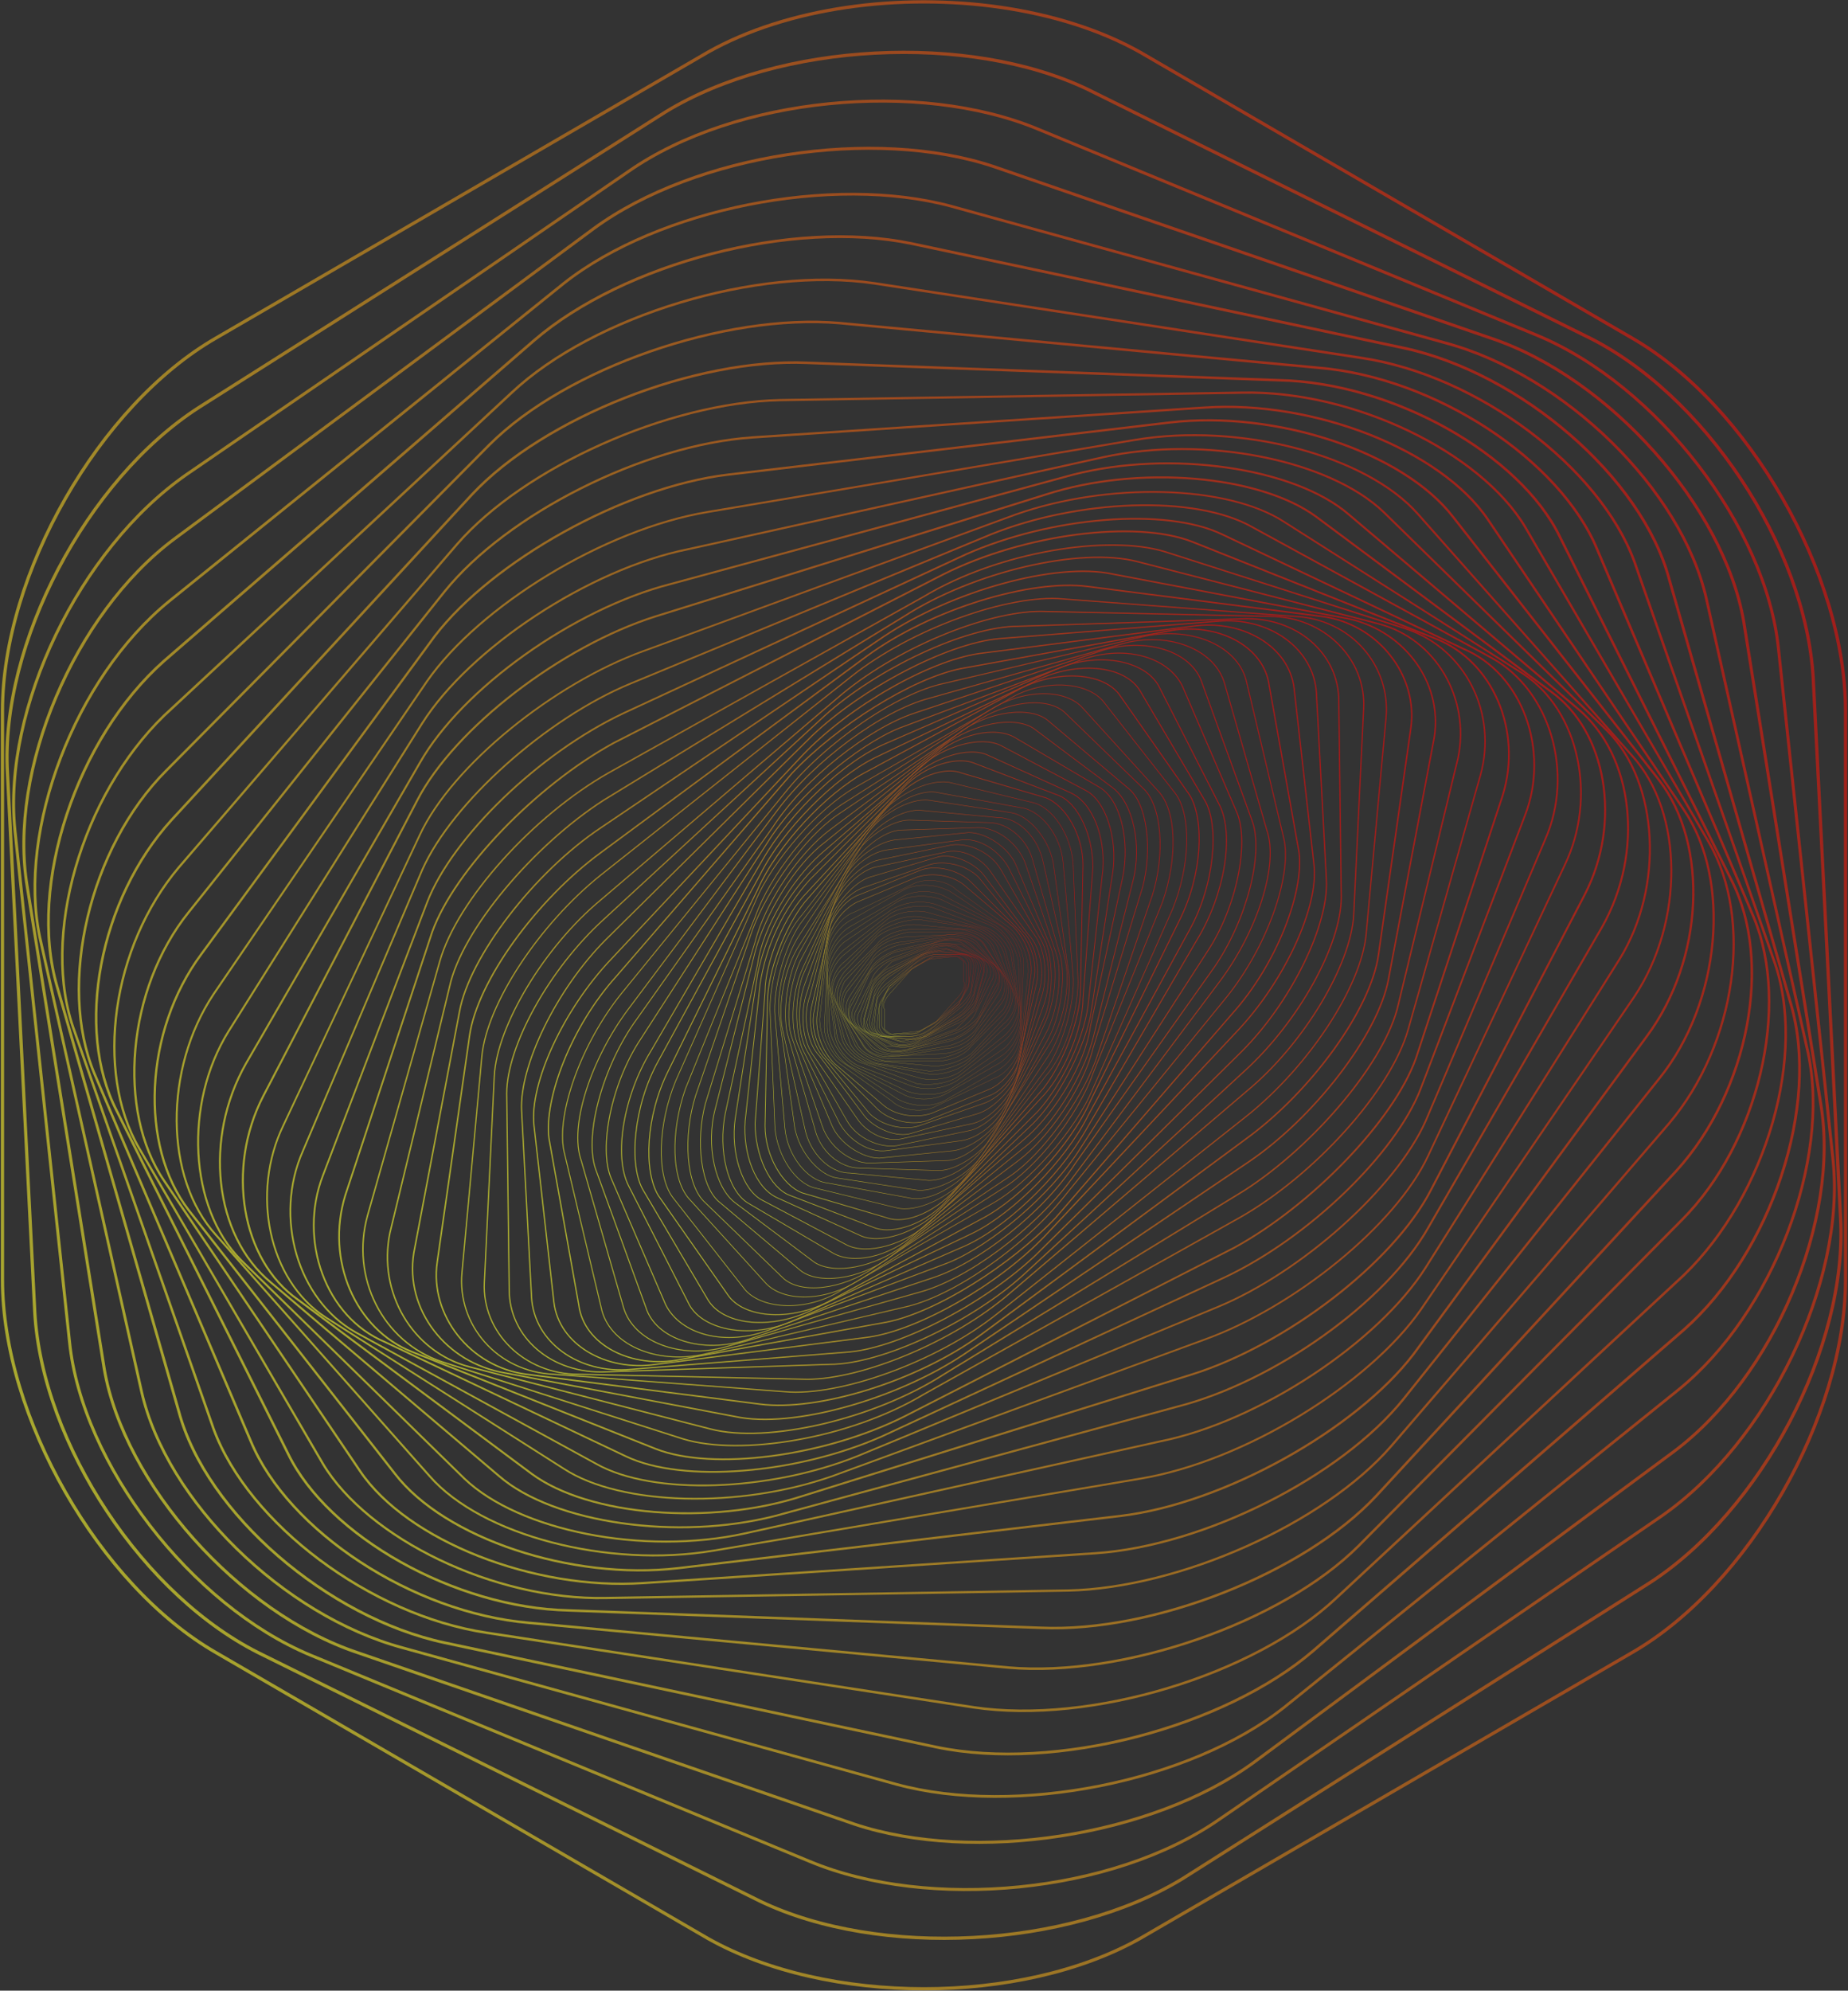<?xml version="1.0" encoding="utf-8"?>
<svg width="744" height="801" fill="none" xmlns="http://www.w3.org/2000/svg" xmlns:bx="https://boxy-svg.com">
  <rect width="100%" height="100%" fill="#333333" stroke="none"/>
  <g opacity=".6" clip-path="url(#clip0)">
    <path d="M 365 413 L 369 413 L 375 409 L 379 404 L 382 397 L 383 392 L 379 388 L 375 388 L 369 392 L 365 397 L 362 404 L 361 409 L 365 413" style="fill: url(#gradient-2); fill-opacity: 0;"/>
    <path d="M 364 413 L 368 413 L 375 410 L 379 405 L 383 397 L 383 392 L 380 388 L 376 388 L 369 391 L 365 396 L 361 404 L 361 409 L 364 413" style="fill: url(#gradient-2); fill-opacity: 0;"/>
    <path d="M 363 413 C 364 414 366 415 367 414 L 374 410 C 376 410 378 407 379 406 L 383 398 C 384 396 385 393 384 392 L 381 388 C 380 387 378 386 377 387 L 370 391 C 368 391 366 394 365 395 L 361 403 C 360 405 359 408 360 409 L 363 413" style="fill: url(#gradient-2); fill-opacity: 0;"/>
    <path d="M 362 414 L 366 414 L 374 411 L 379 406 L 384 398 L 385 392 L 382 387 L 378 387 L 370 390 L 365 395 L 360 403 L 359 409 L 362 414" style="fill: url(#gradient-2); fill-opacity: 0;"/>
    <path d="M 361 414 L 366 415 L 373 412 L 379 407 L 384 399 C 385 397 386 394 385 393 L 383 387 L 378 386 L 371 389 L 365 394 L 360 402 C 359 404 358 407 359 408 L 361 414" style="fill: url(#gradient-2); fill-opacity: 0;"/>
    <path d="M 360 414 C 361 415 363 416 365 415 L 373 412 L 379 408 L 384 399 C 386 397 386 394 386 393 L 384 387 C 383 386 381 385 379 386 L 371 389 L 365 393 L 360 402 C 358 404 358 407 358 408 L 360 414" style="fill-opacity: 0;"/>
    <path d="M 359 414 C 360 415 362 416 364 415 L 372 413 L 378 408 L 385 400 L 387 393 L 385 387 C 384 386 382 385 380 386 L 372 388 L 366 393 L 359 401 L 357 408 L 359 414" style="fill: url(#gradient-2); fill-opacity: 0;"/>
    <path d="M 358 414 L 363 416 L 371 414 L 378 409 L 385 400 C 387 398 388 395 387 394 L 386 387 L 381 385 L 373 387 L 366 392 L 359 401 C 357 403 356 406 357 407 L 358 414" style="fill: url(#gradient-2); fill-opacity: 0;"/>
    <path d="M 357 414 L 362 416 L 371 414 L 378 410 L 385 401 C 387 399 388 396 388 394 L 387 387 L 382 385 L 373 387 L 366 391 L 359 400 C 357 402 356 405 356 407 L 357 414" style="fill: url(#gradient-2); fill-opacity: 0;"/>
    <path d="M 356 414 C 357 415 359 417 361 416 L 370 415 L 377 411 L 385 402 C 387 400 389 397 388 395 L 388 387 C 387 386 385 384 383 385 L 374 386 L 367 390 L 359 399 C 357 401 355 404 356 406 L 356 414" stroke-width=".1" stroke-miterlimit="10" style="fill: url(#gradient-2); fill-opacity: 0;" stroke="url(#paint9_linear)"/>
    <path d="M 355 413 C 356 415 358 417 360 416 L 369 416 L 377 411 L 386 403 C 388 401 389 397 389 395 L 389 388 C 388 386 386 384 384 385 L 375 385 L 367 390 L 358 398 C 356 400 355 404 355 406 L 355 413" stroke-width=".1" stroke-miterlimit="10" style="fill: url(#gradient-2); fill-opacity: 0;" stroke="url(#paint10_linear)"/>
    <path d="M 354 413 C 354 415 356 417 359 417 L 368 416 L 376 412 L 386 404 L 390 396 L 390 388 C 390 386 388 384 385 384 L 376 385 L 368 389 L 358 397 L 354 405 L 354 413" stroke-width=".1" stroke-miterlimit="10" style="fill: url(#gradient-2); fill-opacity: 0;" stroke="url(#paint11_linear)"/>
    <path d="M 353 413 C 353 415 355 417 358 417 L 367 417 C 370 417 373 415 376 413 L 386 404 L 390 397 L 391 388 C 391 386 389 384 386 384 L 377 384 C 374 384 371 386 368 388 L 358 397 L 354 404 L 353 413" stroke-width=".1" stroke-miterlimit="10" style="fill: url(#gradient-2); fill-opacity: 0;" stroke="url(#paint12_linear)"/>
    <path d="M 352 412 C 352 415 354 417 356 417 L 366 417 C 369 417 373 416 375 414 L 386 405 C 388 403 391 400 391 398 L 392 389 C 392 386 390 384 388 384 L 378 384 C 375 384 371 385 369 387 L 358 396 C 356 398 353 401 353 403 L 352 412" stroke-width=".1" stroke-miterlimit="10" style="fill: url(#gradient-2); fill-opacity: 0;" stroke="url(#paint13_linear)"/>
    <path d="M 351 412 C 351 414 353 416 355 417 L 365 418 C 368 418 372 417 375 415 L 386 406 C 389 404 391 401 391 399 L 393 389 C 393 387 391 385 389 384 L 379 383 C 376 383 372 384 369 386 L 358 395 C 355 397 353 400 353 402 L 351 412" stroke-width=".1" stroke-miterlimit="10" style="fill: url(#gradient-2); fill-opacity: 0;" stroke="url(#paint14_linear)"/>
    <path d="M 350 411 C 350 414 352 416 354 417 L 364 418 C 367 419 371 418 374 416 L 386 408 C 389 406 391 402 392 400 L 394 390 C 394 387 392 385 390 384 L 380 383 C 377 382 373 383 370 385 L 358 393 C 355 395 353 399 352 401 L 350 411" stroke-width=".1" stroke-miterlimit="10" style="fill: url(#gradient-2); fill-opacity: 0;" stroke="url(#paint15_linear)"/>
    <path d="M 349 411 C 349 413 350 416 353 416 L 363 419 L 373 417 L 386 409 C 389 407 392 403 392 401 L 395 390 C 395 388 394 385 391 385 L 381 382 L 371 384 L 358 392 C 355 394 352 398 352 400 L 349 411" stroke-width=".1" stroke-miterlimit="10" style="fill: url(#gradient-2); fill-opacity: 0;" stroke="url(#paint16_linear)"/>
    <path d="M 348 410 C 348 413 349 415 352 416 L 362 419 C 364 420 369 419 372 417 L 385 410 C 389 408 392 404 393 402 L 396 391 C 396 388 395 386 392 385 L 382 382 C 380 381 375 382 372 384 L 359 391 C 355 393 352 397 351 399 L 348 410" stroke-width=".1" stroke-miterlimit="10" style="fill: url(#gradient-2); fill-opacity: 0;" stroke="url(#paint17_linear)"/>
    <path d="M 348 409 C 347 412 348 415 350 416 L 361 420 C 363 421 368 420 371 418 L 385 411 C 389 409 392 406 393 403 L 396 392 C 397 389 396 386 394 385 L 383 381 C 381 380 376 381 373 383 L 359 390 C 355 392 352 395 351 398 L 348 409" stroke-width=".1" stroke-miterlimit="10" style="fill: url(#gradient-2); fill-opacity: 0;" stroke="url(#paint18_linear)"/>
    <path d="M 347 408 C 346 411 347 414 349 415 L 359 420 C 362 421 367 421 370 419 L 385 412 C 388 411 392 407 393 404 L 397 393 C 398 390 397 387 395 386 L 385 381 C 382 380 377 380 374 382 L 359 389 C 356 390 352 394 351 397 L 347 408" stroke-width=".1" stroke-miterlimit="10" style="fill: url(#gradient-2); fill-opacity: 0;" stroke="url(#paint19_linear)"/>
    <path d="M 346 407 C 344 410 346 414 348 415 L 358 420 C 361 422 366 422 369 420 L 385 414 L 393 406 L 398 394 C 400 391 398 387 396 386 L 386 381 C 383 379 378 379 375 381 L 359 387 L 351 395 L 346 407" stroke-width=".1" stroke-miterlimit="10" style="fill: url(#gradient-2); fill-opacity: 0;" stroke="url(#paint20_linear)"/>
    <path d="M 345 406 C 343 409 344 413 347 414 L 357 421 L 368 421 L 384 415 C 388 414 392 410 393 407 L 399 395 C 401 392 400 388 397 387 L 387 380 L 376 380 L 360 386 C 356 387 352 391 351 394 L 345 406" stroke-width=".1" stroke-miterlimit="10" style="fill: url(#gradient-2); fill-opacity: 0;" stroke="url(#paint21_linear)"/>
    <path d="M 344 405 C 342 408 343 412 346 414 L 356 421 C 358 423 363 423 367 422 L 384 416 C 387 415 392 412 394 409 L 400 396 C 402 393 401 389 398 387 L 388 380 C 386 378 381 378 377 379 L 360 385 C 357 386 352 389 350 392 L 344 405" stroke-width=".1" stroke-miterlimit="10" style="fill: url(#gradient-2); fill-opacity: 0;" stroke="url(#paint22_linear)"/>
    <path d="M 343 404 C 341 407 342 411 344 413 L 354 421 C 356 423 362 424 366 422 L 383 418 C 387 417 392 413 394 410 L 401 397 C 403 394 402 390 400 388 L 390 380 C 388 378 382 377 378 379 L 361 383 C 357 384 352 388 350 391 L 343 404" stroke-width=".1" stroke-miterlimit="10" style="fill: url(#gradient-2); fill-opacity: 0;" stroke="url(#paint23_linear)"/>
    <path d="M 343 402 C 341 405 341 410 343 412 L 353 421 C 355 423 360 424 365 423 L 382 419 C 386 418 391 415 393 412 L 401 399 C 403 396 403 391 401 389 L 391 380 C 389 378 384 377 379 378 L 362 382 C 358 383 353 386 351 389 L 343 402" stroke-width=".1" stroke-miterlimit="10" style="fill: url(#gradient-2); fill-opacity: 0;" stroke="url(#paint24_linear)"/>
    <path d="M 342 401 C 340 404 340 409 342 411 L 351 421 C 353 423 359 425 363 424 L 381 421 C 386 420 391 417 393 414 L 402 400 C 404 397 404 392 402 390 L 393 380 C 391 378 385 376 381 377 L 363 380 C 358 381 353 384 351 387 L 342 401" stroke-width=".1" stroke-miterlimit="10" style="fill: url(#gradient-2); fill-opacity: 0;" stroke="url(#paint25_linear)"/>
    <path d="M 341 399 C 339 402 339 407 341 410 L 350 421 C 352 424 357 425 362 425 L 380 422 C 385 422 391 419 393 415 L 403 402 C 405 399 405 394 403 391 L 394 380 C 392 377 387 376 382 376 L 364 379 C 359 379 353 382 351 386 L 341 399" stroke-width=".1" stroke-miterlimit="10" style="fill: url(#gradient-2); fill-opacity: 0;" stroke="url(#paint26_linear)"/>
    <path d="M 341 397 C 338 401 338 406 340 409 L 348 421 C 350 424 356 426 360 425 L 379 424 C 384 424 390 421 393 417 L 403 404 C 406 400 406 395 404 392 L 396 380 C 394 377 388 375 384 376 L 365 377 C 360 377 354 380 351 384 L 341 397" stroke-width=".1" stroke-miterlimit="10" style="fill: url(#gradient-2); fill-opacity: 0;" stroke="url(#paint27_linear)"/>
    <path d="M 340 395 C 338 399 337 404 339 407 L 347 420 C 349 424 354 426 359 426 L 378 426 C 383 425 389 423 392 419 L 404 406 C 406 402 407 397 405 394 L 397 381 C 395 377 390 375 385 375 L 366 375 C 361 376 355 378 352 382 L 340 395" stroke-width=".1" stroke-miterlimit="10" style="fill: url(#gradient-2); fill-opacity: 0;" stroke="url(#paint28_linear)"/>
    <path d="M 340 393 C 337 397 336 402 338 406 L 345 420 C 347 424 352 426 357 427 L 377 427 C 382 427 388 425 391 421 L 404 408 C 407 404 408 399 406 395 L 399 381 C 397 377 392 375 387 374 L 367 374 C 362 374 356 376 353 380 L 340 393" stroke-width=".1" stroke-miterlimit="10" style="fill: url(#gradient-2); fill-opacity: 0;" stroke="url(#paint29_linear)"/>
    <path d="M 340 391 C 337 395 335 400 337 404 L 344 420 C 345 423 351 427 355 427 L 376 429 C 381 429 387 427 391 424 L 404 410 C 407 406 409 401 407 397 L 400 381 C 399 378 393 374 389 374 L 368 372 C 363 372 357 374 353 377 L 340 391" stroke-width=".1" stroke-miterlimit="10" style="fill: url(#gradient-2); fill-opacity: 0;" stroke="url(#paint30_linear)"/>
    <path d="M 340 389 C 336 392 334 398 336 402 L 342 419 C 343 423 349 427 354 428 L 374 431 C 379 431 386 429 390 426 L 404 412 C 408 409 410 403 408 399 L 402 382 C 401 378 395 374 390 373 L 370 370 C 365 370 358 372 354 375 L 340 389" stroke-width=".1" stroke-miterlimit="10" style="fill: url(#gradient-2); fill-opacity: 0;" stroke="url(#paint31_linear)"/>
    <path d="M 340 387 C 336 390 334 396 335 400 L 340 418 C 342 423 347 427 352 428 L 373 432 C 378 433 385 431 389 428 L 404 414 C 408 411 410 405 409 401 L 404 383 C 402 378 397 374 392 373 L 371 369 C 366 368 359 370 355 373 L 340 387" stroke-width=".1" stroke-miterlimit="10" style="fill: url(#gradient-2); fill-opacity: 0;" stroke="url(#paint32_linear)"/>
    <path d="M 340 384 C 336 387 333 394 334 398 L 339 418 C 340 422 345 427 350 428 L 371 434 C 376 435 384 434 388 430 L 404 417 C 408 414 411 407 410 403 L 405 383 C 404 379 399 374 394 373 L 373 367 C 368 366 360 367 356 371 L 340 384" stroke-width=".1" stroke-miterlimit="10" style="fill: url(#gradient-2); fill-opacity: 0;" stroke="url(#paint33_linear)"/>
    <path d="M 340 382 C 336 385 333 391 334 396 L 337 417 C 338 421 343 427 348 428 L 369 436 C 374 437 382 436 386 433 L 404 419 C 408 416 411 410 410 405 L 407 384 C 406 380 401 374 396 373 L 375 365 C 370 364 362 365 358 368 L 340 382" stroke-width=".1" stroke-miterlimit="10" style="fill: url(#gradient-2); fill-opacity: 0;" stroke="url(#paint34_linear)"/>
    <path d="M 340 379 C 336 382 333 389 333 394 L 336 415 C 336 421 341 427 346 429 L 367 437 C 373 439 380 438 385 435 L 404 422 C 408 419 411 412 411 407 L 408 386 C 408 380 403 374 398 372 L 377 364 C 371 362 364 363 359 366 L 340 379" stroke-width=".1" stroke-miterlimit="10" style="fill: url(#gradient-2); fill-opacity: 0;" stroke="url(#paint35_linear)"/>
    <path d="M 341 376 C 336 379 333 386 333 391 L 334 414 C 335 420 339 426 344 429 L 365 439 C 370 441 379 441 383 438 L 403 425 C 408 422 411 415 411 410 L 410 387 C 409 381 405 375 400 372 L 379 362 C 374 360 366 360 361 363 L 341 376" stroke-width=".1" stroke-miterlimit="10" style="fill: url(#gradient-2); fill-opacity: 0;" stroke="url(#paint36_linear)"/>
    <path d="M 342 373 C 337 376 333 383 333 389 L 333 413 C 333 419 337 426 342 429 L 363 440 C 368 443 376 443 381 440 L 402 428 C 407 425 411 418 411 412 L 411 388 C 411 382 407 375 402 372 L 381 361 C 376 358 368 358 363 361 L 342 373" stroke-width=".1" stroke-miterlimit="10" style="fill: url(#gradient-2); fill-opacity: 0;" stroke="url(#paint37_linear)"/>
    <path d="M 343 370 C 337 373 333 380 333 386 L 332 411 C 331 417 335 425 340 428 L 361 442 C 366 445 374 446 380 443 L 401 431 C 407 428 411 421 411 415 L 412 390 C 413 384 409 376 404 373 L 383 359 C 378 356 370 355 364 358 L 343 370" stroke-width=".1" stroke-miterlimit="10" style="fill: url(#gradient-2); fill-opacity: 0;" stroke="url(#paint38_linear)"/>
    <path d="M 344 367 C 338 369 333 377 333 383 L 330 410 C 330 416 333 424 338 428 L 359 443 C 363 447 372 448 377 445 L 400 434 C 406 432 411 424 411 418 L 414 391 C 414 385 411 377 406 373 L 385 358 C 381 354 372 353 367 356 L 344 367" stroke-width=".1" stroke-miterlimit="10" style="fill: url(#gradient-2); fill-opacity: 0;" stroke="url(#paint39_linear)"/>
    <path d="M 345 363 C 339 366 334 373 333 380 L 329 408 C 328 415 331 423 336 428 L 356 445 C 361 449 369 450 375 448 L 399 438 C 405 435 410 428 411 421 L 415 393 C 416 386 413 378 408 373 L 388 356 C 383 352 375 351 369 353 L 345 363" stroke-width=".2" stroke-miterlimit="10" style="fill: url(#gradient-2); fill-opacity: 0;" stroke="url(#paint40_linear)"/>
    <path d="M 346 360 C 340 362 334 370 333 377 L 328 406 C 326 413 329 422 334 427 L 353 446 C 358 451 367 453 373 451 L 398 441 C 404 439 410 431 411 424 L 416 395 C 418 388 415 379 410 374 L 391 355 C 386 350 377 348 371 350 L 346 360" stroke-width=".2" stroke-miterlimit="10" style="fill: url(#gradient-2); fill-opacity: 0;" stroke="url(#paint41_linear)"/>
    <path d="M 348 357 C 342 359 335 366 334 374 L 327 404 C 325 411 327 421 332 426 L 350 448 C 355 453 364 455 370 453 L 396 444 C 402 442 409 435 410 427 L 417 397 C 419 390 417 380 412 375 L 394 353 C 389 348 380 346 374 348 L 348 357" stroke-width=".2" stroke-miterlimit="10" style="fill: url(#gradient-2); fill-opacity: 0;" stroke="url(#paint42_linear)"/>
    <path d="M 350 353 C 344 355 337 363 334 370 L 326 401 C 323 409 325 420 330 425 L 348 449 C 352 454 361 458 367 456 L 394 448 C 400 446 408 438 410 431 L 418 400 C 421 392 419 381 414 376 L 396 352 C 392 347 383 343 377 345 L 350 353" stroke-width=".2" stroke-miterlimit="10" style="fill: url(#gradient-2); fill-opacity: 0;" stroke="url(#paint43_linear)"/>
    <path d="M 352 349 C 345 351 338 359 335 366 L 325 399 C 322 407 323 418 327 424 L 345 450 C 349 456 357 460 364 458 L 392 452 C 399 450 406 442 409 435 L 419 402 C 422 394 421 383 417 377 L 399 351 C 395 345 387 341 380 343 L 352 349" stroke-width=".2" stroke-miterlimit="10" style="fill: url(#gradient-2); fill-opacity: 0;" stroke="url(#paint44_linear)"/>
    <path d="M 354 346 C 348 347 339 355 336 363 L 324 396 C 321 404 321 416 325 423 L 341 451 C 345 458 354 462 361 461 L 390 455 C 396 454 405 446 408 438 L 420 405 C 423 397 423 385 419 378 L 403 350 C 399 343 390 339 383 340 L 354 346" stroke-width=".2" stroke-miterlimit="10" style="fill: url(#gradient-2); fill-opacity: 0;" stroke="url(#paint45_linear)"/>
    <path d="M 357 342 C 350 343 341 350 338 359 L 323 393 C 320 402 320 414 323 422 L 338 452 C 342 459 350 464 357 463 L 387 459 C 394 458 403 451 406 442 L 421 408 C 424 399 424 387 421 379 L 406 349 C 402 342 394 337 387 338 L 357 342" stroke-width=".2" stroke-miterlimit="10" style="fill: url(#gradient-2); fill-opacity: 0;" stroke="url(#paint46_linear)"/>
    <path d="M 360 338 C 353 339 343 346 339 355 L 323 390 C 319 399 318 412 321 420 L 335 453 C 338 460 347 466 354 466 L 384 463 C 391 462 401 455 405 446 L 421 411 C 425 402 426 389 423 381 L 409 348 C 406 341 397 335 390 335 L 360 338" stroke-width=".2" stroke-miterlimit="10" style="fill: url(#gradient-2); fill-opacity: 0;" stroke="url(#paint47_linear)"/>
    <path d="M 363 334 C 356 334 346 342 341 351 L 322 387 C 318 396 316 410 319 418 L 331 453 C 334 462 343 468 350 468 L 381 467 C 388 467 398 459 403 450 L 422 414 C 426 405 428 391 425 383 L 413 348 C 410 339 401 333 394 333 L 363 334" stroke-width=".2" stroke-miterlimit="10" style="fill: url(#gradient-2); fill-opacity: 0;" stroke="url(#paint48_linear)"/>
    <path d="M 366 330 C 359 330 348 337 343 346 L 322 383 C 317 392 315 407 317 416 L 328 454 C 330 463 338 470 346 470 L 378 471 C 385 471 396 464 401 455 L 422 418 C 427 409 429 394 427 385 L 416 347 C 414 338 406 331 398 331 L 366 330" stroke-width=".2" stroke-miterlimit="10" style="fill: url(#gradient-2); fill-opacity: 0;" stroke="url(#paint49_linear)"/>
    <path d="M 370 326 C 362 326 351 333 346 342 L 322 380 C 316 389 313 404 315 414 L 324 454 C 326 464 334 472 342 472 L 374 475 C 382 475 393 468 398 459 L 422 421 C 428 412 431 397 429 387 L 420 347 C 418 337 410 329 402 329 L 370 326" stroke-width=".2" stroke-miterlimit="10" style="fill: url(#gradient-2); fill-opacity: 0;" stroke="url(#paint50_linear)"/>
    <path d="M 374 322 C 366 321 354 328 348 337 L 322 376 C 316 385 312 401 314 411 L 320 454 C 322 464 330 473 337 474 L 370 479 C 378 479 390 473 396 464 L 422 425 C 428 416 432 400 430 390 L 424 347 C 422 337 414 328 407 327 L 374 322" stroke-width=".2" stroke-miterlimit="10" style="fill: url(#gradient-2); fill-opacity: 0;" stroke="url(#paint51_linear)"/>
    <path d="M 378 319 C 370 317 358 324 351 333 L 322 372 C 316 381 311 398 312 409 L 316 454 C 317 465 325 475 333 476 L 366 482 C 374 484 386 477 393 468 L 422 429 C 428 420 433 403 432 392 L 428 347 C 427 336 419 326 411 325 L 378 319" stroke-width=".2" stroke-miterlimit="10" style="fill: url(#gradient-2); fill-opacity: 0;" stroke="url(#paint52_linear)"/>
    <path d="M 383 315 C 375 313 362 319 354 328 L 323 368 C 315 377 310 394 310 406 L 312 454 C 313 465 320 476 328 478 L 361 486 C 369 488 382 482 390 473 L 421 433 C 429 424 434 407 434 395 L 432 347 C 431 336 424 325 416 323 L 383 315" stroke-width=".2" stroke-miterlimit="10" style="fill: url(#gradient-2); fill-opacity: 0;" stroke="url(#paint53_linear)"/>
    <path d="M 387 311 C 379 308 366 314 358 324 L 324 363 C 316 373 309 391 309 403 L 308 453 C 308 465 315 477 323 480 L 357 490 C 365 493 378 487 386 477 L 420 438 C 428 428 435 410 435 398 L 436 348 C 436 336 429 324 421 321 L 387 311" stroke-width=".3" stroke-miterlimit="10" style="fill: url(#gradient-2); fill-opacity: 0;" stroke="url(#paint54_linear)"/>
    <path d="M 392 307 C 384 304 370 309 362 319 L 325 359 C 316 368 308 387 308 399 L 304 452 C 304 465 310 478 318 481 L 352 494 C 360 497 374 492 382 482 L 419 442 C 428 433 436 414 436 402 L 440 349 C 440 336 434 323 426 320 L 392 307" stroke-width=".3" stroke-miterlimit="10" style="fill: url(#gradient-2); fill-opacity: 0;" stroke="url(#paint55_linear)"/>
    <path d="M 398 304 C 390 300 375 305 366 314 L 326 354 C 315.37 365.743 308.417 380.346 306 396 L 300 451 C 299 464 304 478 313 482 L 346 497 C 354 501 369 496 378 487 L 418 447 C 427 437 436 419 438 405 L 444 350 C 445 337 440 323 431 319 L 398 304" stroke-width=".3" stroke-miterlimit="10" style="fill: url(#gradient-2); fill-opacity: 0;" stroke="url(#paint56_linear)"/>
    <path d="M 403 300 C 395 296 380 300 370 309 L 328 349 C 316.345 360.814 308.357 375.748 305 392 L 296 450 C 294 464 299 479 307 483 L 341 501 C 349 505 364 501 374 492 L 416 452 C 426 442 436 423 439 409 L 448 351 C 450 337 445 322 437 318 L 403 300" stroke-width=".3" stroke-miterlimit="10" style="fill: url(#gradient-2); fill-opacity: 0;" stroke="url(#paint57_linear)"/>
    <path d="M 409 297 C 401 292 386 295 375 305 L 330 344 C 319 354 307 373 305 388 L 292 448 C 289 463 293 479 301 484 L 335 504 C 343 509 358 506 369 496 L 414 457 C 425 447 437 428 439 413 L 452 353 C 455 338 451 322 443 317 L 409 297" stroke-width=".3" stroke-miterlimit="10" style="fill: url(#gradient-2); fill-opacity: 0;" stroke="url(#paint58_linear)"/>
    <path d="M 416 293 C 408 288 392 291 380 300 L 332 339 C 320 348 308 368 304 383 L 288 446 C 284 461 288 478 296 484 L 328 508 C 336 513 352 510 364 501 L 412 462 C 424 453 436 433 440 418 L 456 355 C 460 340 456 323 448 317 L 416 293" stroke-width=".3" stroke-miterlimit="10" style="fill: url(#gradient-2); fill-opacity: 0;" stroke="url(#paint59_linear)"/>
    <path d="M 422 290 C 415 284 398 286 386 295 L 334 334 C 322 343 308 363 304 379 L 284 444 C 280 459 282 478 290 484 L 322 511 C 329 517 346 515 358 506 L 410 467 C 422 458 436 438 440 422 L 460 357 C 464 342 462 323 454 317 L 422 290" stroke-width=".3" stroke-miterlimit="10" style="fill: url(#gradient-2); fill-opacity: 0;" stroke="url(#paint60_linear)"/>
    <path d="M 429 287 C 422 280 405 282 392 291 L 337 328 C 324 337 309 358 303 374 L 280 441 C 275 457 276 477 284 484 L 315 514 C 322 521 339 519 352 510 L 407 473 C 420 464 435 443 441 427 L 464 360 C 469 344 468 324 460 317 L 429 287" stroke-width=".3" stroke-miterlimit="10" style="fill: url(#gradient-2); fill-opacity: 0;" stroke="url(#paint61_linear)"/>
    <path d="M 436 285 C 429 277 412 277 398 286 L 340 323 C 327 331 310 352 304 369 L 276 438 C 270 455 270 475 278 483 L 308 516 C 315 524 332 524 346 515 L 404 478 C 417 470 434 449 440 432 L 468 363 C 474 346 474 326 466 318 L 436 285" stroke-width=".3" stroke-miterlimit="10" style="fill: url(#gradient-2); fill-opacity: 0;" stroke="url(#paint62_linear)"/>
    <path d="M 444 282 C 437 274 419 273 405 282 L 344 317 C 330 325 311 346 304 363 L 272 435 C 265 452 264 473 271 482 L 300 519 C 307 527 325 528 339 519 L 400 484 C 414 476 433 455 440 438 L 472 366 C 479 349 480 328 473 319 L 444 282" stroke-width=".3" stroke-miterlimit="10" style="fill: url(#gradient-2); fill-opacity: 0;" stroke="url(#paint63_linear)"/>
    <path d="M 451 280 C 445 271 427 269 411 277 L 348 311 C 333 319 313 340 305 358 L 269 431 C 260 449 259 471 265 481 L 293 521 C 299 530 317 532 333 524 L 396 490 C 411 482 431 461 439 443 L 475 370 C 484 352 485 330 479 320 L 451 280" stroke-width=".4" stroke-miterlimit="10" style="fill: url(#gradient-2); fill-opacity: 0;" stroke="url(#paint64_linear)"/>
    <path d="M 459 278 C 453 268 435 266 419 273 L 352 305 C 336 313 315 334 306 352 L 265 427 C 255 445 253 469 259 479 L 285 523 C 291 533 309 535 325 528 L 392 496 C 408 488 429 467 438 449 L 479 374 C 489 356 491 332 485 322 L 459 278" stroke-width=".4" stroke-miterlimit="10" style="fill: url(#gradient-2); fill-opacity: 0;" stroke="url(#paint65_linear)"/>
    <path d="M 467 277 C 462 266 443 262 426 269 L 357 299 C 340 306 318 327 307 346 L 262 423 C 251 441 247 465 253 477 L 277 524 C 282 535 301 539 318 532 L 387 502 C 404 495 426 474 437 455 L 482 378 C 493 360 497 336 491 324 L 467 277" stroke-width=".4" stroke-miterlimit="10" style="fill: url(#gradient-2); fill-opacity: 0;" stroke="url(#paint66_linear)"/>
    <path d="M 476 276 C 470 264 452 259 434 266 L 362 293 C 345 300 321 320 309 339 L 258 418 C 246 436 241 462 246 474 L 268 525 C 274 537 292 542 310 535 L 382 508 C 399 501 423 481 435 462 L 486 383 C 498 365 503 339 498 327 L 476 276" stroke-width=".4" stroke-miterlimit="10" style="fill: url(#gradient-2); fill-opacity: 0;" stroke="url(#paint67_linear)"/>
    <path d="M 484 275 C 480 262 461 256 443 262 L 368 287 C 350 293 324 313 311 333 L 255 412 C 242 431 235 458 240 471 L 260 526 C 264 539 283 545 301 539 L 376 514 C 394 508 420 488 433 468 L 489 389 C 502 370 509 343 504 330 L 484 275" stroke-width=".4" stroke-miterlimit="10" style="fill: url(#gradient-2); fill-opacity: 0;" stroke="url(#paint68_linear)"/>
    <path d="M 493 275 C 489 261 470 254 452 259 L 374 281 C 355 286 328 306 313 326 L 253 406 C 238 426 229 453 234 467 L 251 526 C 255 540 274 547 292 542 L 370 520 C 389 515 416 495 431 475 L 491 395 C 506 375 515 348 510 334 L 493 275" stroke-width=".4" stroke-miterlimit="10" style="fill: url(#gradient-2); fill-opacity: 0;" stroke="url(#paint69_linear)"/>
    <path d="M 502 275 C 499 260 480 252 461 256 L 380 275 C 361 279 332 299 316 319 L 250 400 C 234 420 224 448 227 463 L 242 526 C 245 541 264 549 283 545 L 364 526 C 383 522 412 502 428 482 L 494 401 C 510 381 520 353 517 338 L 502 275" stroke-width=".4" stroke-miterlimit="10" style="fill: url(#gradient-2); fill-opacity: 0;" stroke="url(#paint70_linear)"/>
    <path d="M 511 276 C 509 260 490 250 470 254 L 387 269 C 367 273 337 292 319 311 L 248 393 C 230 413 219 442 221 458 L 233 525 C 235 541 254 551 274 547 L 357 532 C 377 528 407 509 425 490 L 496 408 C 514 388 525 359 523 343 L 511 276" stroke-width=".5" stroke-miterlimit="10" style="fill: url(#gradient-2); fill-opacity: 0;" stroke="url(#paint71_linear)"/>
    <path d="M 521 277 C 519 260 500 249 480 252 L 394 263 C 374 266 342 284 323 304 L 246 386 C 227 406 213 436 215 453 L 223 524 C 225 541 244 552 264 549 L 350 538 C 370 535 402 517 421 497 L 498 415 C 517 395 531 365 529 348 L 521 277" stroke-width=".5" stroke-miterlimit="10" style="fill: url(#gradient-2); fill-opacity: 0;" stroke="url(#paint72_linear)"/>
    <path d="M 530 279 C 529 261 511 248 490 250 L 402 257 C 381 259 347 277 327 296 L 244 378 C 224 398 209 429 210 447 L 214 522 C 215 540 233 553 254 551 L 342 544 C 363 542 397 524 417 505 L 500 423 C 520 403 535 372 534 354 L 530 279" stroke-width=".5" stroke-miterlimit="10" style="fill: url(#gradient-2); fill-opacity: 0;" stroke="url(#paint73_linear)"/>
    <path d="M 539 282 C 539 263 522 248 500 249 L 410 252 C 389 252 353 269 332 288 L 243 370 C 221 390 204 421 204 440 L 205 519 C 205 538 222 553 244 552 L 334 549 C 355 549 391 532 412 513 L 501 431 C 523 411 540 380 540 361 L 539 282" stroke-width=".5" stroke-miterlimit="10" style="fill: url(#gradient-2); fill-opacity: 0;" stroke="url(#paint74_linear)"/>
    <path d="M 549 285 C 550 265 533 248 511 248 L 419 246 C 397 246 360 261 337 281 L 242 362 C 219 381 200 413 199 433 L 195 516 C 194 536 211 553 233 553 L 325 555 C 347 555 384 540 407 520 L 502 439 C 525 420 544 388 545 368 L 549 285" stroke-width=".5" stroke-miterlimit="10" style="fill: url(#gradient-2); fill-opacity: 0;" stroke="url(#paint75_linear)"/>
    <path d="M 558 289 C 560 268 544 249 521 248 L 428 241 C 406 239 367 253 343 272 L 242 352 C 217 372 196 404 194 425 L 186 512 C 184 533 200 552 223 553 L 316 560 C 338 562 377 548 401 529 L 502 449 C 527 429 548 397 550 376 L 558 289" stroke-width=".5" stroke-miterlimit="10" style="fill: url(#gradient-2); fill-opacity: 0;" stroke="url(#paint76_linear)"/>
    <path d="M 568 293 C 571 272 555 251 532 248 L 438 236 C 415 233 375 245 349 264 L 242 343 C 216 362 192 395 189 417 L 176 508 C 173 529 189 550 212 553 L 306 565 C 329 568 369 556 395 537 L 502 458 C 528 439 552 406 555 384 L 568 293" stroke-width=".6" stroke-miterlimit="10" style="fill: url(#gradient-2); fill-opacity: 0;" stroke="url(#paint77_linear)"/>
    <path d="M 577 299 C 582 276 566 254 543 249 L 448 231 C 425 226 383 238 356 256 L 242 333 C 215 351 189 385 185 407 L 167 502 C 162 525 178 547 201 552 L 296 570 C 319 575 361 563 388 545 L 502 468 C 529 450 555 416 559 394 L 577 299" stroke-width=".6" stroke-miterlimit="10" style="fill: url(#gradient-2); fill-opacity: 0;" stroke="url(#paint78_linear)"/>
    <path d="M 587 305 C 592 281 578 257 555 251 L 458 226 C 435 220 392 230 364 248 L 243 322 C 215 340 186 374 181 397 L 157 496 C 152 520 166 544 189 550 L 286 575 C 309 581 352 571 380 553 L 501 479 C 529 461 558 427 563 404 L 587 305" stroke-width=".6" stroke-miterlimit="10" style="fill: url(#gradient-2); fill-opacity: 0;" stroke="url(#paint79_linear)"/>
    <path d="M 596 312 C 603 287 590 261 566 253 L 469 222 C 446 215 402 222 372 240 L 245 311 C 215 328 184 362 177 387 L 148 489 C 141 514 154 540 178 548 L 275 579 C 298 586 342 579 372 561 L 499 490 C 529 473 560 439 567 414 L 596 312" stroke-width=".6" stroke-miterlimit="10" style="fill: url(#gradient-2); fill-opacity: 0;" stroke="url(#paint80_linear)"/>
    <path d="M 605 320 C 613 294 601 266 578 257 L 480 218 C 457 209 412 215 380 231 L 247 299 C 216 316 183 350 174 375 L 139 481 C 131 507 143 535 166 544 L 264 583 C 287 592 332 586 364 570 L 497 502 C 528 485 561 451 570 426 L 605 320" stroke-width=".7" stroke-miterlimit="10" style="fill: url(#gradient-2); fill-opacity: 0;" stroke="url(#paint81_linear)"/>
    <path d="M 614 328 C 624 302 613 271 589 261 L 492 215 C 469 204 423 208 389 223 L 251 287 C 217 303 182 337 172 363 L 130 473 C 120 499 131 530 155 540 L 252 586 C 275 597 321 593 355 578 L 493 514 C 527 498 562 464 572 438 L 614 328" stroke-width=".7" stroke-miterlimit="10" style="fill: url(#gradient-2); fill-opacity: 0;" stroke="url(#paint82_linear)"/>
    <path d="M 622 338 C 634 311 624 278 601 265 L 504 212 C 481 199 434 201 399 215 L 254 275 C 220 289 182 323 170 350 L 122 463 C 110 490 120 523 143 536 L 240 589 C 263 602 310 600 345 586 L 490 526 C 524 512 562 478 574 451 L 622 338" stroke-width=".7" stroke-miterlimit="10" style="fill: url(#gradient-2); fill-opacity: 0;" stroke="url(#paint83_linear)"/>
    <path d="M 630 348 C 643 321 636 286 613 271 L 517 210 C 494 195 446 194 409 207 L 259 262 C 223 275 182 308 169 336 L 114 453 C 101 480 108 515 131 530 L 227 591 C 250 606 298 607 335 594 L 485 539 C 521 526 562 493 575 465 L 630 348" stroke-width=".7" stroke-miterlimit="10" style="fill: url(#gradient-2); fill-opacity: 0;" stroke="url(#paint84_linear)"/>
    <path d="M 638 360 C 653 331 647 294 624 278 L 530 208 C 507 191 458 187 421 199 L 264 248 C 226 260 183 293 168 322 L 106 441 C 91 470 97 507 120 523 L 214 593 C 237 610 286 614 323 602 L 480 553 C 518 541 561 508 576 479 L 638 360" stroke-width=".8" stroke-miterlimit="10" style="fill: url(#gradient-2); fill-opacity: 0;" stroke="url(#paint85_linear)"/>
    <path d="M 645 373 C 662 343 658 304 635 285 L 543 207 C 521 188 471 181 432 191 L 270 235 C 231 245 186 277 169 307 L 99 428 C 82 458 86 497 109 516 L 201 594 C 223 613 273 620 312 610 L 474 566 C 513 556 558 524 575 494 L 645 373" stroke-width=".8" stroke-miterlimit="10" style="fill: url(#gradient-2); fill-opacity: 0;" stroke="url(#paint86_linear)"/>
    <path d="M 652 386 C 670 357 668 315 647 294 L 557 206 C 535 185 485 175 444 184 L 277 221 C 237 229 189 261 170 291 L 92 415 C 74 444 76 486 97 507 L 187 595 C 209 616 259 626 300 617 L 467 580 C 507 572 555 540 574 510 L 652 386" stroke-width=".8" stroke-miterlimit="10" style="fill: url(#gradient-2); fill-opacity: 0;" stroke="url(#paint87_linear)"/>
    <path d="M 658 401 C 678 371 678 327 657 304 L 571 207 C 550 183 499 170 457 177 L 285 206 C 243 213 193 244 172 274 L 86 400 C 66 430 66 474 87 497 L 173 594 C 194 618 245 631 287 624 L 459 595 C 501 588 551 557 572 527 L 658 401" stroke-width=".8" stroke-miterlimit="10" style="fill: url(#gradient-2); fill-opacity: 0;" stroke="url(#paint88_linear)"/>
    <path d="M 663 417 C 686 386 688 340 668 314 L 585 208 C 565 182 514 165 471 170 L 293 191 C 251 196 198 226 175 256 L 81 384 C 58 415 56 461 76 487 L 159 593 C 179 619 230 636 273 631 L 451 610 C 493 605 546 575 569 545 L 663 417" stroke-width=".9" stroke-miterlimit="10" style="fill: url(#gradient-2); fill-opacity: 0;" stroke="url(#paint89_linear)"/>
    <path d="M 668 434 C 693 403 697 354 678 326 L 599 209 C 580 181 529 161 485 164 L 303 176 C 259 179 204 207 179 238 L 76 367 C 51 398 47 447 66 475 L 145 592 C 164 620 215 640 259 637 L 441 625 C 485 622 540 594 565 563 L 668 434" stroke-width=".9" stroke-miterlimit="10" style="fill: url(#gradient-2); fill-opacity: 0;" stroke="url(#paint90_linear)"/>
    <path d="M 672 452 C 699 420 706 370 688 339 L 614 212 C 596 182 545 157 500 158 L 314 161 C 269 162 211 188 184 219 L 72 349 C 45 381 38 431 56 462 L 130 589 C 148 619 199 644 244 643 L 430 640 C 475 639 533 613 560 582 L 672 452" stroke-width=".9" stroke-miterlimit="10" sstyle="fill: url(#gradient-2); fill-opacity: 0;" stroke="url(#paint91_linear)"/>
    <path d="M 675 471 C 704 439 714 387 697 354 L 628 216 C 612 183 561 154 515 153 L 325 146 C 280 144 219 168 190 199 L 69 330 C 40 362 30 414 47 447 L 116 585 C 132 618 183 647 229 648 L 419 655 C 464 657 525 633 554 602 L 675 471" stroke-miterlimit="10" style="fill: url(#gradient-2); fill-opacity: 0;" stroke="url(#paint92_linear)"/>
    <path d="M 677 491 C 708 460 721 405 706 369 L 643 221 C 628 185 578 152 531 148 L 338 130 C 292 126 228 148 197 179 L 67 310 C 36 341 23 396 38 432 L 101 580 C 116 616 166 649 213 653 L 406 671 C 452 675 516 653 547 622 L 677 491" stroke-miterlimit="10" style="fill: url(#gradient-2); fill-opacity: 0;" stroke="url(#paint93_linear)"/>
    <path d="M 678 513 C 711 481 728 424 714 386 L 658 226 C 644 188 595 151 548 144 L 352 114 C 305 107 239 127 206 158 L 66 288 C 33 320 16 377 30 415 L 86 575 C 100 613 149 650 196 657 L 392 687 C 439 694 505 674 538 643 L 678 513" stroke-miterlimit="10" style="fill: url(#gradient-2); fill-opacity: 0;" stroke="url(#paint94_linear)"/>
    <path d="M 678 535 C 713 504 733 445 721 404 L 672 233 C 661 192 612 150 565 140 L 367 98 C 319 88 251 106 215 137 L 66 266 C 31 297 11 356 23 397 L 72 568 C 83 609 132 651 179 661 L 377 703 C 425 713 493 695 529 664 L 678 535" stroke-width="1.1" stroke-miterlimit="10" style="fill: url(#gradient-2); fill-opacity: 0;" stroke="url(#paint95_linear)"/>
    <path d="M 676 559 C 714 528 737 467 728 424 L 687 241 C 677 197 630 151 582 138 L 383 83 C 335 70 265 84 227 114 L 68 242 C 30 273 7 334 16 377 L 57 560 C 67 604 114 650 162 663 L 361 718 C 409 731 479 717 517 687 L 676 559" stroke-width="1.1" stroke-miterlimit="10" style="fill: url(#gradient-2); fill-opacity: 0;" stroke="url(#paint96_linear)"/>
    <path d="M 674 584 C 714 554 741 491 733 444 L 702 250 C 694 204 648 152 600 136 L 400 67 C 352 51 280 62 239 92 L 70 217 C 30 247 3 310 11 357 L 42 551 C 50 597 96 649 144 665 L 344 734 C 392 750 464 739 505 709 L 674 584" stroke-width="1.2" stroke-miterlimit="10" style="fill: url(#gradient-2); fill-opacity: 0;" stroke="url(#paint97_linear)"/>
    <path d="M 669 610 C 712 580 743 516 738 467 L 716 261 C 711 212 667 155 619 135 L 418 52 C 370 32 296 39 253 69 L 75 191 C 32 221 1 285 6 334 L 28 540 C 33 589 77 646 125 666 L 326 749 C 374 769 448 762 491 732 L 669 610" stroke-width="1.2" stroke-miterlimit="10" style="fill: url(#gradient-2); fill-opacity: 0;" stroke="url(#paint98_linear)"/>
    <path d="M 664 637 C 709 608 744 542 741 490 L 730 273 C 727 220 686 158 638 135 L 525.5 79.313 L 438 36 C 390 13 314 17 268 45 L 80 164 C 35 193 0 259 3 311 L 14 528 C 17 581 58 643 106 666 L 306 765 C 354 788 430 784 476 756 L 664 637" stroke-width="1.3" stroke-miterlimit="10" style="fill: url(#gradient-2); fill-opacity: 0;" stroke="url(#paint99_linear)"/>
    <path d="M 657 665 C 704 638 743 570 743 515 L 743 286 C 743 231 704 163 657 136 L 459 21 C 442.922 11.956 423.478 5.941 402.923 2.956 C 362.112 -2.971 316.922 3.044 285 21 L 87 136 C 40 163 1 231 1 286 L 1 515 C 1 570 40 638 87 665 L 285 780 C 333 807 411 807 459 780 L 657 665" stroke-width="1.3" stroke-miterlimit="10" style="fill-opacity: 0;" stroke="url(#paint100_linear)"/>
  </g>
  <defs>
    <linearGradient id="paint9_linear" x1="388.5" y1="392.6" x2="355.6" y2="408.5" gradientUnits="userSpaceOnUse">
      <stop style="stop-color: rgb(235, 10, 10);"/>
      <stop offset="0.5" style="stop-color: rgb(221, 131, 22);"/>
      <stop offset="1" style="stop-color: rgb(249, 253, 46);"/>
    </linearGradient>
    <linearGradient id="paint10_linear" x1="389.1" y1="392.5" x2="355.3" y2="409.3" gradientUnits="userSpaceOnUse">
      <stop style="stop-color: rgb(235, 10, 10);"/>
      <stop offset="0.5" style="stop-color: rgb(221, 131, 22);"/>
      <stop offset="1" style="stop-color: rgb(249, 253, 46);"/>
    </linearGradient>
    <linearGradient id="paint11_linear" x1="389.6" y1="392.5" x2="355.1" y2="410" gradientUnits="userSpaceOnUse">
      <stop style="stop-color: rgb(235, 10, 10);"/>
      <stop offset="0.5" style="stop-color: rgb(221, 131, 22);"/>
      <stop offset="1" style="stop-color: rgb(249, 253, 46);"/>
    </linearGradient>
    <linearGradient id="paint12_linear" x1="390.5" y1="392.4" x2="354.8" y2="411.2" gradientUnits="userSpaceOnUse">
      <stop style="stop-color: rgb(235, 10, 10);"/>
      <stop offset="0.5" style="stop-color: rgb(221, 131, 22);"/>
      <stop offset="1" style="stop-color: rgb(249, 253, 46);"/>
    </linearGradient>
    <linearGradient id="paint13_linear" x1="391.5" y1="392.1" x2="354.2" y2="412.2" gradientUnits="userSpaceOnUse">
      <stop style="stop-color: rgb(235, 10, 10);"/>
      <stop offset="0.5" style="stop-color: rgb(221, 131, 22);"/>
      <stop offset="1" style="stop-color: rgb(249, 253, 46);"/>
    </linearGradient>
    <linearGradient id="paint14_linear" x1="392.6" y1="391.8" x2="353.6" y2="413.1" gradientUnits="userSpaceOnUse">
      <stop style="stop-color: rgb(235, 10, 10);"/>
      <stop offset="0.5" style="stop-color: rgb(221, 131, 22);"/>
      <stop offset="1" style="stop-color: rgb(249, 253, 46);"/>
    </linearGradient>
    <linearGradient id="paint15_linear" x1="393.6" y1="391.5" x2="352.9" y2="414.1" gradientUnits="userSpaceOnUse">
      <stop style="stop-color: rgb(235, 10, 10);"/>
      <stop offset="0.5" style="stop-color: rgb(221, 131, 22);"/>
      <stop offset="1" style="stop-color: rgb(249, 253, 46);"/>
    </linearGradient>
    <linearGradient id="paint16_linear" x1="394.6" y1="391.2" x2="352.4" y2="415.1" gradientUnits="userSpaceOnUse">
      <stop style="stop-color: rgb(235, 10, 10);"/>
      <stop offset="0.5" style="stop-color: rgb(221, 131, 22);"/>
      <stop offset="1" style="stop-color: rgb(249, 253, 46);"/>
    </linearGradient>
    <linearGradient id="paint17_linear" x1="395.7" y1="391" x2="351.8" y2="416.2" gradientUnits="userSpaceOnUse">
      <stop style="stop-color: rgb(235, 10, 10);"/>
      <stop offset="0.5" style="stop-color: rgb(221, 131, 22);"/>
      <stop offset="1" style="stop-color: rgb(249, 253, 46);"/>
    </linearGradient>
    <linearGradient id="paint18_linear" x1="396.7" y1="390.7" x2="351.2" y2="417.2" gradientUnits="userSpaceOnUse">
      <stop style="stop-color: rgb(235, 10, 10);"/>
      <stop offset="0.5" style="stop-color: rgb(221, 131, 22);"/>
      <stop offset="1" style="stop-color: rgb(249, 253, 46);"/>
    </linearGradient>
    <linearGradient id="paint19_linear" x1="397.7" y1="390.4" x2="350.7" y2="418.2" gradientUnits="userSpaceOnUse">
      <stop style="stop-color: rgb(235, 10, 10);"/>
      <stop offset="0.5" style="stop-color: rgb(221, 131, 22);"/>
      <stop offset="1" style="stop-color: rgb(249, 253, 46);"/>
    </linearGradient>
    <linearGradient id="paint20_linear" x1="398.8" y1="390.1" x2="350.1" y2="419.1" gradientUnits="userSpaceOnUse">
      <stop style="stop-color: rgb(235, 10, 10);"/>
      <stop offset="0.5" style="stop-color: rgb(221, 131, 22);"/>
      <stop offset="1" style="stop-color: rgb(249, 253, 46);"/>
    </linearGradient>
    <linearGradient id="paint21_linear" x1="399.8" y1="389.8" x2="349.5" y2="420.1" gradientUnits="userSpaceOnUse">
      <stop style="stop-color: rgb(235, 10, 10);"/>
      <stop offset="0.5" style="stop-color: rgb(221, 131, 22);"/>
      <stop offset="1" style="stop-color: rgb(249, 253, 46);"/>
    </linearGradient>
    <linearGradient id="paint22_linear" x1="400.8" y1="389.5" x2="349" y2="421" gradientUnits="userSpaceOnUse">
      <stop style="stop-color: rgb(235, 10, 10);"/>
      <stop offset="0.5" style="stop-color: rgb(221, 131, 22);"/>
      <stop offset="1" style="stop-color: rgb(249, 253, 46);"/>
    </linearGradient>
    <linearGradient id="paint23_linear" x1="401.8" y1="389.3" x2="348.4" y2="421.9" gradientUnits="userSpaceOnUse">
      <stop style="stop-color: rgb(235, 10, 10);"/>
      <stop offset="0.5" style="stop-color: rgb(221, 131, 22);"/>
      <stop offset="1" style="stop-color: rgb(249, 253, 46);"/>
    </linearGradient>
    <linearGradient id="paint24_linear" x1="402.7" y1="388.9" x2="347.8" y2="422.7" gradientUnits="userSpaceOnUse">
      <stop style="stop-color: rgb(235, 10, 10);"/>
      <stop offset="0.5" style="stop-color: rgb(221, 131, 22);"/>
      <stop offset="1" style="stop-color: rgb(249, 253, 46);"/>
    </linearGradient>
    <linearGradient id="paint25_linear" x1="403.7" y1="388.6" x2="347.1" y2="423.5" gradientUnits="userSpaceOnUse">
      <stop style="stop-color: rgb(235, 10, 10);"/>
      <stop offset="0.5" style="stop-color: rgb(221, 131, 22);"/>
      <stop offset="1" style="stop-color: rgb(249, 253, 46);"/>
    </linearGradient>
    <linearGradient id="paint26_linear" x1="404.6" y1="388.3" x2="346.5" y2="424.2" gradientUnits="userSpaceOnUse">
      <stop style="stop-color: rgb(235, 10, 10);"/>
      <stop offset="0.5" style="stop-color: rgb(221, 131, 22);"/>
      <stop offset="1" style="stop-color: rgb(249, 253, 46);"/>
    </linearGradient>
    <linearGradient id="paint27_linear" x1="405.4" y1="388" x2="345.9" y2="424.9" gradientUnits="userSpaceOnUse">
      <stop style="stop-color: rgb(235, 10, 10);"/>
      <stop offset="0.5" style="stop-color: rgb(221, 131, 22);"/>
      <stop offset="1" style="stop-color: rgb(249, 253, 46);"/>
    </linearGradient>
    <linearGradient id="paint28_linear" x1="406.3" y1="387.7" x2="345.3" y2="425.6" gradientUnits="userSpaceOnUse">
      <stop style="stop-color: rgb(235, 10, 10);"/>
      <stop offset="0.5" style="stop-color: rgb(221, 131, 22);"/>
      <stop offset="1" style="stop-color: rgb(249, 253, 46);"/>
    </linearGradient>
    <linearGradient id="paint29_linear" x1="407.1" y1="387.2" x2="344" y2="425.5" gradientUnits="userSpaceOnUse">
      <stop style="stop-color: rgb(235, 10, 10);"/>
      <stop offset="0.5" style="stop-color: rgb(221, 131, 22);"/>
      <stop offset="1" style="stop-color: rgb(249, 253, 46);"/>
    </linearGradient>
    <linearGradient id="paint30_linear" x1="407.8" y1="386.3" x2="342" y2="424.7" gradientUnits="userSpaceOnUse">
      <stop style="stop-color: rgb(235, 10, 10);"/>
      <stop offset="0.5" style="stop-color: rgb(221, 131, 22);"/>
      <stop offset="1" style="stop-color: rgb(249, 253, 46);"/>
    </linearGradient>
    <linearGradient id="paint31_linear" x1="408.5" y1="385.5" x2="340" y2="423.8" gradientUnits="userSpaceOnUse">
      <stop style="stop-color: rgb(235, 10, 10);"/>
      <stop offset="0.5" style="stop-color: rgb(221, 131, 22);"/>
      <stop offset="1" style="stop-color: rgb(249, 253, 46);"/>
    </linearGradient>
    <linearGradient id="paint32_linear" x1="409.1" y1="384.5" x2="338.2" y2="422.7" gradientUnits="userSpaceOnUse">
      <stop style="stop-color: rgb(235, 10, 10);"/>
      <stop offset="0.5" style="stop-color: rgb(221, 131, 22);"/>
      <stop offset="1" style="stop-color: rgb(249, 253, 46);"/>
    </linearGradient>
    <linearGradient id="paint33_linear" x1="409.7" y1="383.6" x2="336.3" y2="421.5" gradientUnits="userSpaceOnUse">
      <stop style="stop-color: rgb(235, 10, 10);"/>
      <stop offset="0.5" style="stop-color: rgb(221, 131, 22);"/>
      <stop offset="1" style="stop-color: rgb(249, 253, 46);"/>
    </linearGradient>
    <linearGradient id="paint34_linear" x1="410.2" y1="382.6" x2="334.5" y2="420.1" gradientUnits="userSpaceOnUse">
      <stop style="stop-color: rgb(235, 10, 10);"/>
      <stop offset="0.5" style="stop-color: rgb(221, 131, 22);"/>
      <stop offset="1" style="stop-color: rgb(249, 253, 46);"/>
    </linearGradient>
    <linearGradient id="paint35_linear" x1="410.6" y1="381.6" x2="332.9" y2="418.5" gradientUnits="userSpaceOnUse">
      <stop style="stop-color: rgb(235, 10, 10);"/>
      <stop offset="0.5" style="stop-color: rgb(221, 131, 22);"/>
      <stop offset="1" style="stop-color: rgb(249, 253, 46);"/>
    </linearGradient>
    <linearGradient id="paint36_linear" x1="411" y1="380.6" x2="331.3" y2="416.7" gradientUnits="userSpaceOnUse">
      <stop style="stop-color: rgb(235, 10, 10);"/>
      <stop offset="0.5" style="stop-color: rgb(221, 131, 22);"/>
      <stop offset="1" style="stop-color: rgb(249, 253, 46);"/>
    </linearGradient>
    <linearGradient id="paint37_linear" x1="411.2" y1="379.6" x2="329.8" y2="414.7" gradientUnits="userSpaceOnUse">
      <stop style="stop-color: rgb(235, 10, 10);"/>
      <stop offset="0.5" style="stop-color: rgb(221, 131, 22);"/>
      <stop offset="1" style="stop-color: rgb(249, 253, 46);"/>
    </linearGradient>
    <linearGradient id="paint38_linear" x1="412.4" y1="378.5" x2="328" y2="414.2" gradientUnits="userSpaceOnUse">
      <stop style="stop-color: rgb(235, 10, 10);"/>
      <stop offset="0.5" style="stop-color: rgb(221, 131, 22);"/>
      <stop offset="1" style="stop-color: rgb(249, 253, 46);"/>
    </linearGradient>
    <linearGradient id="paint39_linear" x1="413.8" y1="377.3" x2="326.1" y2="413.9" gradientUnits="userSpaceOnUse">
      <stop style="stop-color: rgb(235, 10, 10);"/>
      <stop offset="0.5" style="stop-color: rgb(221, 131, 22);"/>
      <stop offset="1" style="stop-color: rgb(249, 253, 46);"/>
    </linearGradient>
    <linearGradient id="paint40_linear" x1="415.2" y1="376.2" x2="324.1" y2="413.6" gradientUnits="userSpaceOnUse">
      <stop style="stop-color: rgb(235, 10, 10);"/>
      <stop offset="0.5" style="stop-color: rgb(221, 131, 22);"/>
      <stop offset="1" style="stop-color: rgb(249, 253, 46);"/>
    </linearGradient>
    <linearGradient id="paint41_linear" x1="416.6" y1="375" x2="322.2" y2="413.2" gradientUnits="userSpaceOnUse">
      <stop style="stop-color: rgb(235, 10, 10);"/>
      <stop offset="0.5" style="stop-color: rgb(221, 131, 22);"/>
      <stop offset="1" style="stop-color: rgb(249, 253, 46);"/>
    </linearGradient>
    <linearGradient id="paint42_linear" x1="417.9" y1="373.9" x2="320.2" y2="412.7" gradientUnits="userSpaceOnUse">
      <stop style="stop-color: rgb(235, 10, 10);"/>
      <stop offset="0.5" style="stop-color: rgb(221, 131, 22);"/>
      <stop offset="1" style="stop-color: rgb(249, 253, 46);"/>
    </linearGradient>
    <linearGradient id="paint43_linear" x1="419.3" y1="372.7" x2="318.3" y2="412.3" gradientUnits="userSpaceOnUse">
      <stop style="stop-color: rgb(235, 10, 10);"/>
      <stop offset="0.5" style="stop-color: rgb(221, 131, 22);"/>
      <stop offset="1" style="stop-color: rgb(249, 253, 46);"/>
    </linearGradient>
    <linearGradient id="paint44_linear" x1="420.6" y1="371.5" x2="316.4" y2="411.8" gradientUnits="userSpaceOnUse">
      <stop style="stop-color: rgb(235, 10, 10);"/>
      <stop offset="0.5" style="stop-color: rgb(221, 131, 22);"/>
      <stop offset="1" style="stop-color: rgb(249, 253, 46);"/>
    </linearGradient>
    <linearGradient id="paint45_linear" x1="422" y1="370.3" x2="314.5" y2="411.4" gradientUnits="userSpaceOnUse">
      <stop style="stop-color: rgb(235, 10, 10);"/>
      <stop offset="0.5" style="stop-color: rgb(221, 131, 22);"/>
      <stop offset="1" style="stop-color: rgb(249, 253, 46);"/>
    </linearGradient>
    <linearGradient id="paint46_linear" x1="423.4" y1="369.1" x2="312.6" y2="411" gradientUnits="userSpaceOnUse">
      <stop style="stop-color: rgb(235, 10, 10);"/>
      <stop offset="0.5" style="stop-color: rgb(221, 131, 22);"/>
      <stop offset="1" style="stop-color: rgb(249, 253, 46);"/>
    </linearGradient>
    <linearGradient id="paint47_linear" x1="424.8" y1="367.9" x2="310.7" y2="410.7" gradientUnits="userSpaceOnUse">
      <stop style="stop-color: rgb(235, 10, 10);"/>
      <stop offset="0.5" style="stop-color: rgb(221, 131, 22);"/>
      <stop offset="1" style="stop-color: rgb(249, 253, 46);"/>
    </linearGradient>
    <linearGradient id="paint48_linear" x1="426.3" y1="366.8" x2="308.8" y2="410.4" gradientUnits="userSpaceOnUse">
      <stop style="stop-color: rgb(235, 10, 10);"/>
      <stop offset="0.5" style="stop-color: rgb(221, 131, 22);"/>
      <stop offset="1" style="stop-color: rgb(249, 253, 46);"/>
    </linearGradient>
    <linearGradient id="paint49_linear" x1="427.7" y1="365.4" x2="306.7" y2="409.9" gradientUnits="userSpaceOnUse">
      <stop style="stop-color: rgb(235, 10, 10);"/>
      <stop offset="0.5" style="stop-color: rgb(221, 131, 22);"/>
      <stop offset="1" style="stop-color: rgb(249, 253, 46);"/>
    </linearGradient>
    <linearGradient id="paint50_linear" x1="429.2" y1="363.5" x2="304.2" y2="408.1" gradientUnits="userSpaceOnUse">
      <stop style="stop-color: rgb(235, 10, 10);"/>
      <stop offset="0.5" style="stop-color: rgb(221, 131, 22);"/>
      <stop offset="1" style="stop-color: rgb(249, 253, 46);"/>
    </linearGradient>
    <linearGradient id="paint51_linear" x1="430.7" y1="361.5" x2="301.7" y2="406.3" gradientUnits="userSpaceOnUse">
      <stop style="stop-color: rgb(235, 10, 10);"/>
      <stop offset="0.5" style="stop-color: rgb(221, 131, 22);"/>
      <stop offset="1" style="stop-color: rgb(249, 253, 46);"/>
    </linearGradient>
    <linearGradient id="paint52_linear" x1="432.2" y1="359.5" x2="299.2" y2="404.6" gradientUnits="userSpaceOnUse">
      <stop style="stop-color: rgb(235, 10, 10);"/>
      <stop offset="0.5" style="stop-color: rgb(221, 131, 22);"/>
      <stop offset="1" style="stop-color: rgb(249, 253, 46);"/>
    </linearGradient>
    <linearGradient id="paint53_linear" x1="433.6" y1="357.5" x2="296.8" y2="402.8" gradientUnits="userSpaceOnUse">
      <stop style="stop-color: rgb(235, 10, 10);"/>
      <stop offset="0.5" style="stop-color: rgb(221, 131, 22);"/>
      <stop offset="1" style="stop-color: rgb(249, 253, 46);"/>
    </linearGradient>
    <linearGradient id="paint54_linear" x1="435.4" y1="355.5" x2="294.1" y2="401.4" gradientUnits="userSpaceOnUse">
      <stop style="stop-color: rgb(235, 10, 10);"/>
      <stop offset="0.5" style="stop-color: rgb(221, 131, 22);"/>
      <stop offset="1" style="stop-color: rgb(249, 253, 46);"/>
    </linearGradient>
    <linearGradient id="paint55_linear" x1="439.5" y1="353.5" x2="289.7" y2="403.1" gradientUnits="userSpaceOnUse">
      <stop style="stop-color: rgb(235, 10, 10);"/>
      <stop offset="0.5" style="stop-color: rgb(221, 131, 22);"/>
      <stop offset="1" style="stop-color: rgb(249, 253, 46);"/>
    </linearGradient>
    <linearGradient id="paint56_linear" x1="443.7" y1="351.5" x2="285.1" y2="405" gradientUnits="userSpaceOnUse">
      <stop style="stop-color: rgb(235, 10, 10);"/>
      <stop offset="0.5" style="stop-color: rgb(221, 131, 22);"/>
      <stop offset="1" style="stop-color: rgb(249, 253, 46);"/>
    </linearGradient>
    <linearGradient id="paint57_linear" x1="448" y1="349.5" x2="280.5" y2="407.1" gradientUnits="userSpaceOnUse">
      <stop style="stop-color: rgb(235, 10, 10);"/>
      <stop offset="0.5" style="stop-color: rgb(221, 131, 22);"/>
      <stop offset="1" style="stop-color: rgb(249, 253, 46);"/>
    </linearGradient>
    <linearGradient id="paint58_linear" x1="452.5" y1="347.5" x2="275.9" y2="409.4" gradientUnits="userSpaceOnUse">
      <stop style="stop-color: rgb(235, 10, 10);"/>
      <stop offset="0.5" style="stop-color: rgb(221, 131, 22);"/>
      <stop offset="1" style="stop-color: rgb(249, 253, 46);"/>
    </linearGradient>
    <linearGradient id="paint59_linear" x1="457.2" y1="345.5" x2="271.2" y2="412.1" gradientUnits="userSpaceOnUse">
      <stop style="stop-color: rgb(235, 10, 10);"/>
      <stop offset="0.5" style="stop-color: rgb(221, 131, 22);"/>
      <stop offset="1" style="stop-color: rgb(249, 253, 46);"/>
    </linearGradient>
    <linearGradient id="paint60_linear" x1="462" y1="343.6" x2="266.4" y2="415.1" gradientUnits="userSpaceOnUse">
      <stop style="stop-color: rgb(235, 10, 10);"/>
      <stop offset="0.5" style="stop-color: rgb(221, 131, 22);"/>
      <stop offset="1" style="stop-color: rgb(249, 253, 46);"/>
    </linearGradient>
    <linearGradient id="paint61_linear" x1="466.9" y1="341.7" x2="261.6" y2="418.3" gradientUnits="userSpaceOnUse">
      <stop style="stop-color: rgb(235, 10, 10);"/>
      <stop offset="0.5" style="stop-color: rgb(221, 131, 22);"/>
      <stop offset="1" style="stop-color: rgb(249, 253, 46);"/>
    </linearGradient>
    <linearGradient id="paint62_linear" x1="472" y1="339.9" x2="256.8" y2="422" gradientUnits="userSpaceOnUse">
      <stop style="stop-color: rgb(235, 10, 10);"/>
      <stop offset="0.5" style="stop-color: rgb(221, 131, 22);"/>
      <stop offset="1" style="stop-color: rgb(249, 253, 46);"/>
    </linearGradient>
    <linearGradient id="paint63_linear" x1="477.3" y1="338.1" x2="252.1" y2="425.9" gradientUnits="userSpaceOnUse">
      <stop style="stop-color: rgb(235, 10, 10);"/>
      <stop offset="0.5" style="stop-color: rgb(221, 131, 22);"/>
      <stop offset="1" style="stop-color: rgb(249, 253, 46);"/>
    </linearGradient>
    <linearGradient id="paint64_linear" x1="482.7" y1="336.4" x2="247.4" y2="430.3" gradientUnits="userSpaceOnUse">
      <stop style="stop-color: rgb(235, 10, 10);"/>
      <stop offset="0.5" style="stop-color: rgb(221, 131, 22);"/>
      <stop offset="1" style="stop-color: rgb(249, 253, 46);"/>
    </linearGradient>
    <linearGradient id="paint65_linear" x1="488.3" y1="334.7" x2="242.7" y2="435" gradientUnits="userSpaceOnUse">
      <stop style="stop-color: rgb(235, 10, 10);"/>
      <stop offset="0.5" style="stop-color: rgb(221, 131, 22);"/>
      <stop offset="1" style="stop-color: rgb(249, 253, 46);"/>
    </linearGradient>
    <linearGradient id="paint66_linear" x1="493.9" y1="333.2" x2="238.2" y2="440.1" gradientUnits="userSpaceOnUse">
      <stop style="stop-color: rgb(235, 10, 10);"/>
      <stop offset="0.5" style="stop-color: rgb(221, 131, 22);"/>
      <stop offset="1" style="stop-color: rgb(249, 253, 46);"/>
    </linearGradient>
    <linearGradient id="paint67_linear" x1="499.6" y1="331.7" x2="233.9" y2="445.5" gradientUnits="userSpaceOnUse">
      <stop style="stop-color: rgb(235, 10, 10);"/>
      <stop offset="0.5" style="stop-color: rgb(221, 131, 22);"/>
      <stop offset="1" style="stop-color: rgb(249, 253, 46);"/>
    </linearGradient>
    <linearGradient id="paint68_linear" x1="505.4" y1="330.3" x2="229.8" y2="451.2" gradientUnits="userSpaceOnUse">
      <stop style="stop-color: rgb(235, 10, 10);"/>
      <stop offset="0.5" style="stop-color: rgb(221, 131, 22);"/>
      <stop offset="1" style="stop-color: rgb(249, 253, 46);"/>
    </linearGradient>
    <linearGradient id="paint69_linear" x1="511.2" y1="329" x2="225.9" y2="457.3" gradientUnits="userSpaceOnUse">
      <stop style="stop-color: rgb(235, 10, 10);"/>
      <stop offset="0.5" style="stop-color: rgb(221, 131, 22);"/>
      <stop offset="1" style="stop-color: rgb(249, 253, 46);"/>
    </linearGradient>
    <linearGradient id="paint70_linear" x1="517" y1="327.8" x2="222.3" y2="463.7" gradientUnits="userSpaceOnUse">
      <stop style="stop-color: rgb(235, 10, 10);"/>
      <stop offset="0.5" style="stop-color: rgb(221, 131, 22);"/>
      <stop offset="1" style="stop-color: rgb(249, 253, 46);"/>
    </linearGradient>
    <linearGradient id="paint71_linear" x1="522.8" y1="326.8" x2="219.1" y2="470.4" gradientUnits="userSpaceOnUse">
      <stop style="stop-color: rgb(235, 10, 10);"/>
      <stop offset="0.5" style="stop-color: rgb(221, 131, 22);"/>
      <stop offset="1" style="stop-color: rgb(249, 253, 46);"/>
    </linearGradient>
    <linearGradient id="paint72_linear" x1="528.5" y1="325.9" x2="216.2" y2="477.3" gradientUnits="userSpaceOnUse">
      <stop style="stop-color: rgb(235, 10, 10);"/>
      <stop offset="0.5" style="stop-color: rgb(221, 131, 22);"/>
      <stop offset="1" style="stop-color: rgb(249, 253, 46);"/>
    </linearGradient>
    <linearGradient id="paint73_linear" x1="534.2" y1="325.2" x2="213.8" y2="484.5" gradientUnits="userSpaceOnUse">
      <stop style="stop-color: rgb(235, 10, 10);"/>
      <stop offset="0.5" style="stop-color: rgb(221, 131, 22);"/>
      <stop offset="1" style="stop-color: rgb(249, 253, 46);"/>
    </linearGradient>
    <linearGradient id="paint74_linear" x1="539.7" y1="324.7" x2="212" y2="492" gradientUnits="userSpaceOnUse">
      <stop style="stop-color: rgb(235, 10, 10);"/>
      <stop offset="0.5" style="stop-color: rgb(221, 131, 22);"/>
      <stop offset="1" style="stop-color: rgb(249, 253, 46);"/>
    </linearGradient>
    <linearGradient id="paint75_linear" x1="548.7" y1="323.4" x2="208.5" y2="503.3" gradientUnits="userSpaceOnUse">
      <stop style="stop-color: rgb(235, 10, 10);"/>
      <stop offset="0.5" style="stop-color: rgb(221, 131, 22);"/>
      <stop offset="1" style="stop-color: rgb(249, 253, 46);"/>
    </linearGradient>
    <linearGradient id="paint76_linear" x1="558.3" y1="320.6" x2="202.5" y2="512.3" gradientUnits="userSpaceOnUse">
      <stop style="stop-color: rgb(235, 10, 10);"/>
      <stop offset="0.5" style="stop-color: rgb(221, 131, 22);"/>
      <stop offset="1" style="stop-color: rgb(249, 253, 46);"/>
    </linearGradient>
    <linearGradient id="paint77_linear" x1="568" y1="317.9" x2="196.7" y2="521.6" gradientUnits="userSpaceOnUse">
      <stop style="stop-color: rgb(235, 10, 10);"/>
      <stop offset="0.5" style="stop-color: rgb(221, 131, 22);"/>
      <stop offset="1" style="stop-color: rgb(249, 253, 46);"/>
    </linearGradient>
    <linearGradient id="paint78_linear" x1="577.8" y1="315.3" x2="191" y2="531" gradientUnits="userSpaceOnUse">
      <stop style="stop-color: rgb(235, 10, 10);"/>
      <stop offset="0.5" style="stop-color: rgb(221, 131, 22);"/>
      <stop offset="1" style="stop-color: rgb(249, 253, 46);"/>
    </linearGradient>
    <linearGradient id="paint79_linear" x1="587.6" y1="312.6" x2="185.5" y2="540.5" gradientUnits="userSpaceOnUse">
      <stop style="stop-color: rgb(235, 10, 10);"/>
      <stop offset="0.5" style="stop-color: rgb(221, 131, 22);"/>
      <stop offset="1" style="stop-color: rgb(249, 253, 46);"/>
    </linearGradient>
    <linearGradient id="paint80_linear" x1="597.4" y1="310" x2="180.1" y2="550" gradientUnits="userSpaceOnUse">
      <stop style="stop-color: rgb(235, 10, 10);"/>
      <stop offset="0.5" style="stop-color: rgb(221, 131, 22);"/>
      <stop offset="1" style="stop-color: rgb(249, 253, 46);"/>
    </linearGradient>
    <linearGradient id="paint81_linear" x1="607.2" y1="307.4" x2="174.7" y2="559.5" gradientUnits="userSpaceOnUse">
      <stop style="stop-color: rgb(235, 10, 10);"/>
      <stop offset="0.5" style="stop-color: rgb(221, 131, 22);"/>
      <stop offset="1" style="stop-color: rgb(249, 253, 46);"/>
    </linearGradient>
    <linearGradient id="paint82_linear" x1="616.9" y1="304.7" x2="169.5" y2="568.9" gradientUnits="userSpaceOnUse">
      <stop style="stop-color: rgb(235, 10, 10);"/>
      <stop offset="0.5" style="stop-color: rgb(221, 131, 22);"/>
      <stop offset="1" style="stop-color: rgb(249, 253, 46);"/>
    </linearGradient>
    <linearGradient id="paint83_linear" x1="626.6" y1="302" x2="164.1" y2="578.2" gradientUnits="userSpaceOnUse">
      <stop style="stop-color: rgb(235, 10, 10);"/>
      <stop offset="0.5" style="stop-color: rgb(221, 131, 22);"/>
      <stop offset="1" style="stop-color: rgb(249, 253, 46);"/>
    </linearGradient>
    <linearGradient id="paint84_linear" x1="636.2" y1="299.3" x2="158.8" y2="587.1" gradientUnits="userSpaceOnUse">
      <stop style="stop-color: rgb(235, 10, 10);"/>
      <stop offset="0.5" style="stop-color: rgb(221, 131, 22);"/>
      <stop offset="1" style="stop-color: rgb(249, 253, 46);"/>
    </linearGradient>
    <linearGradient id="paint85_linear" x1="645.6" y1="296.5" x2="153.3" y2="595.7" gradientUnits="userSpaceOnUse">
      <stop style="stop-color: rgb(235, 10, 10);"/>
      <stop offset="0.5" style="stop-color: rgb(221, 131, 22);"/>
      <stop offset="1" style="stop-color: rgb(249, 253, 46);"/>
    </linearGradient>
    <linearGradient id="paint86_linear" x1="654.8" y1="293.7" x2="147.7" y2="603.9" gradientUnits="userSpaceOnUse">
      <stop style="stop-color: rgb(235, 10, 10);"/>
      <stop offset="0.5" style="stop-color: rgb(221, 131, 22);"/>
      <stop offset="1" style="stop-color: rgb(249, 253, 46);"/>
    </linearGradient>
    <linearGradient id="paint87_linear" x1="663.9" y1="290.8" x2="141.9" y2="611.7" gradientUnits="userSpaceOnUse">
      <stop style="stop-color: rgb(235, 10, 10);"/>
      <stop offset="0.5" style="stop-color: rgb(221, 131, 22);"/>
      <stop offset="1" style="stop-color: rgb(249, 253, 46);"/>
    </linearGradient>
    <linearGradient id="paint88_linear" x1="672.7" y1="288" x2="136.1" y2="619" gradientUnits="userSpaceOnUse">
      <stop style="stop-color: rgb(235, 10, 10);"/>
      <stop offset="0.5" style="stop-color: rgb(221, 131, 22);"/>
      <stop offset="1" style="stop-color: rgb(249, 253, 46);"/>
    </linearGradient>
    <linearGradient id="paint89_linear" x1="681.2" y1="285.1" x2="130.2" y2="625.9" gradientUnits="userSpaceOnUse">
      <stop style="stop-color: rgb(235, 10, 10);"/>
      <stop offset="0.5" style="stop-color: rgb(221, 131, 22);"/>
      <stop offset="1" style="stop-color: rgb(249, 253, 46);"/>
    </linearGradient>
    <linearGradient id="paint90_linear" x1="689.4" y1="282.2" x2="124.4" y2="632.4" gradientUnits="userSpaceOnUse">
      <stop style="stop-color: rgb(235, 10, 10);"/>
      <stop offset="0.5" style="stop-color: rgb(221, 131, 22);"/>
      <stop offset="1" style="stop-color: rgb(249, 253, 46);"/>
    </linearGradient>
    <linearGradient id="paint91_linear" x1="697.2" y1="279.4" x2="118.6" y2="638.4" gradientUnits="userSpaceOnUse">
      <stop style="stop-color: rgb(235, 10, 10);"/>
      <stop offset="0.5" style="stop-color: rgb(221, 131, 22);"/>
      <stop offset="1" style="stop-color: rgb(249, 253, 46);"/>
    </linearGradient>
    <linearGradient id="paint92_linear" x1="704.7" y1="273.2" x2="103.7" y2="635.8" gradientUnits="userSpaceOnUse">
      <stop style="stop-color: rgb(235, 10, 10);"/>
      <stop offset="0.5" style="stop-color: rgb(221, 131, 22);"/>
      <stop offset="1" style="stop-color: rgb(249, 253, 46);"/>
    </linearGradient>
    <linearGradient id="paint93_linear" x1="711.7" y1="265.1" x2="85.1" y2="628.2" gradientUnits="userSpaceOnUse">
      <stop style="stop-color: rgb(235, 10, 10);"/>
      <stop offset="0.5" style="stop-color: rgb(221, 131, 22);"/>
      <stop offset="1" style="stop-color: rgb(249, 253, 46);"/>
    </linearGradient>
    <linearGradient id="paint94_linear" x1="718.1" y1="256.8" x2="66.9" y2="619.2" gradientUnits="userSpaceOnUse">
      <stop style="stop-color: rgb(235, 10, 10);"/>
      <stop offset="0.5" style="stop-color: rgb(221, 131, 22);"/>
      <stop offset="1" style="stop-color: rgb(249, 253, 46);"/>
    </linearGradient>
    <linearGradient id="paint95_linear" x1="724" y1="248.2" x2="49.1" y2="608.7" gradientUnits="userSpaceOnUse">
      <stop style="stop-color: rgb(235, 10, 10);"/>
      <stop offset="0.5" style="stop-color: rgb(221, 131, 22);"/>
      <stop offset="1" style="stop-color: rgb(249, 253, 46);"/>
    </linearGradient>
    <linearGradient id="paint96_linear" x1="729.3" y1="239.4" x2="31.9" y2="596.6" gradientUnits="userSpaceOnUse">
      <stop style="stop-color: rgb(235, 10, 10);"/>
      <stop offset="0.5" style="stop-color: rgb(221, 131, 22);"/>
      <stop offset="1" style="stop-color: rgb(249, 253, 46);"/>
    </linearGradient>
    <linearGradient id="paint97_linear" x1="733.9" y1="230.2" x2="15.3" y2="582.9" gradientUnits="userSpaceOnUse">
      <stop style="stop-color: rgb(235, 10, 10);"/>
      <stop offset="0.5" style="stop-color: rgb(221, 131, 22);"/>
      <stop offset="1" style="stop-color: rgb(249, 253, 46);"/>
    </linearGradient>
    <linearGradient id="paint98_linear" x1="737.7" y1="220.7" x2="-.5" y2="567.5" gradientUnits="userSpaceOnUse">
      <stop style="stop-color: rgb(235, 10, 10);"/>
      <stop offset="0.5" style="stop-color: rgb(221, 131, 22);"/>
      <stop offset="1" style="stop-color: rgb(249, 253, 46);"/>
    </linearGradient>
    <linearGradient id="paint99_linear" x1="740.7" y1="210.9" x2="-15.3" y2="550.4" gradientUnits="userSpaceOnUse">
      <stop style="stop-color: rgb(235, 10, 10);"/>
      <stop offset="0.5" style="stop-color: rgb(221, 131, 22);"/>
      <stop offset="1" style="stop-color: rgb(249, 253, 46);"/>
    </linearGradient>
    <linearGradient id="paint100_linear" x1="742.8" y1="200.8" x2="-28.9" y2="531.7" gradientUnits="userSpaceOnUse" spreadMethod="pad">
      <stop style="stop-color: rgb(235, 10, 10);"/>
      <stop offset="0.5" style="stop-color: rgb(221, 131, 22);"/>
      <stop offset="1" style="stop-color: rgb(249, 253, 46);"/>
    </linearGradient>
    <clipPath id="clip0">
      <path fill="#fff" d="M0 0h744v801H0z"/>
    </clipPath>
    <linearGradient id="gradient-0" bx:pinned="true"/>
    <linearGradient id="gradient-1" bx:pinned="true"/>
    <linearGradient id="gradient-2" bx:pinned="true">
      <stop offset="0" style="stop-color: rgb(218, 12, 12);"/>
      <stop offset="0.5" style="stop-color: rgb(221, 131, 22);"/>
      <stop offset="1" style="stop-color: rgb(249, 253, 46);"/>
    </linearGradient>
  </defs>
</svg>
